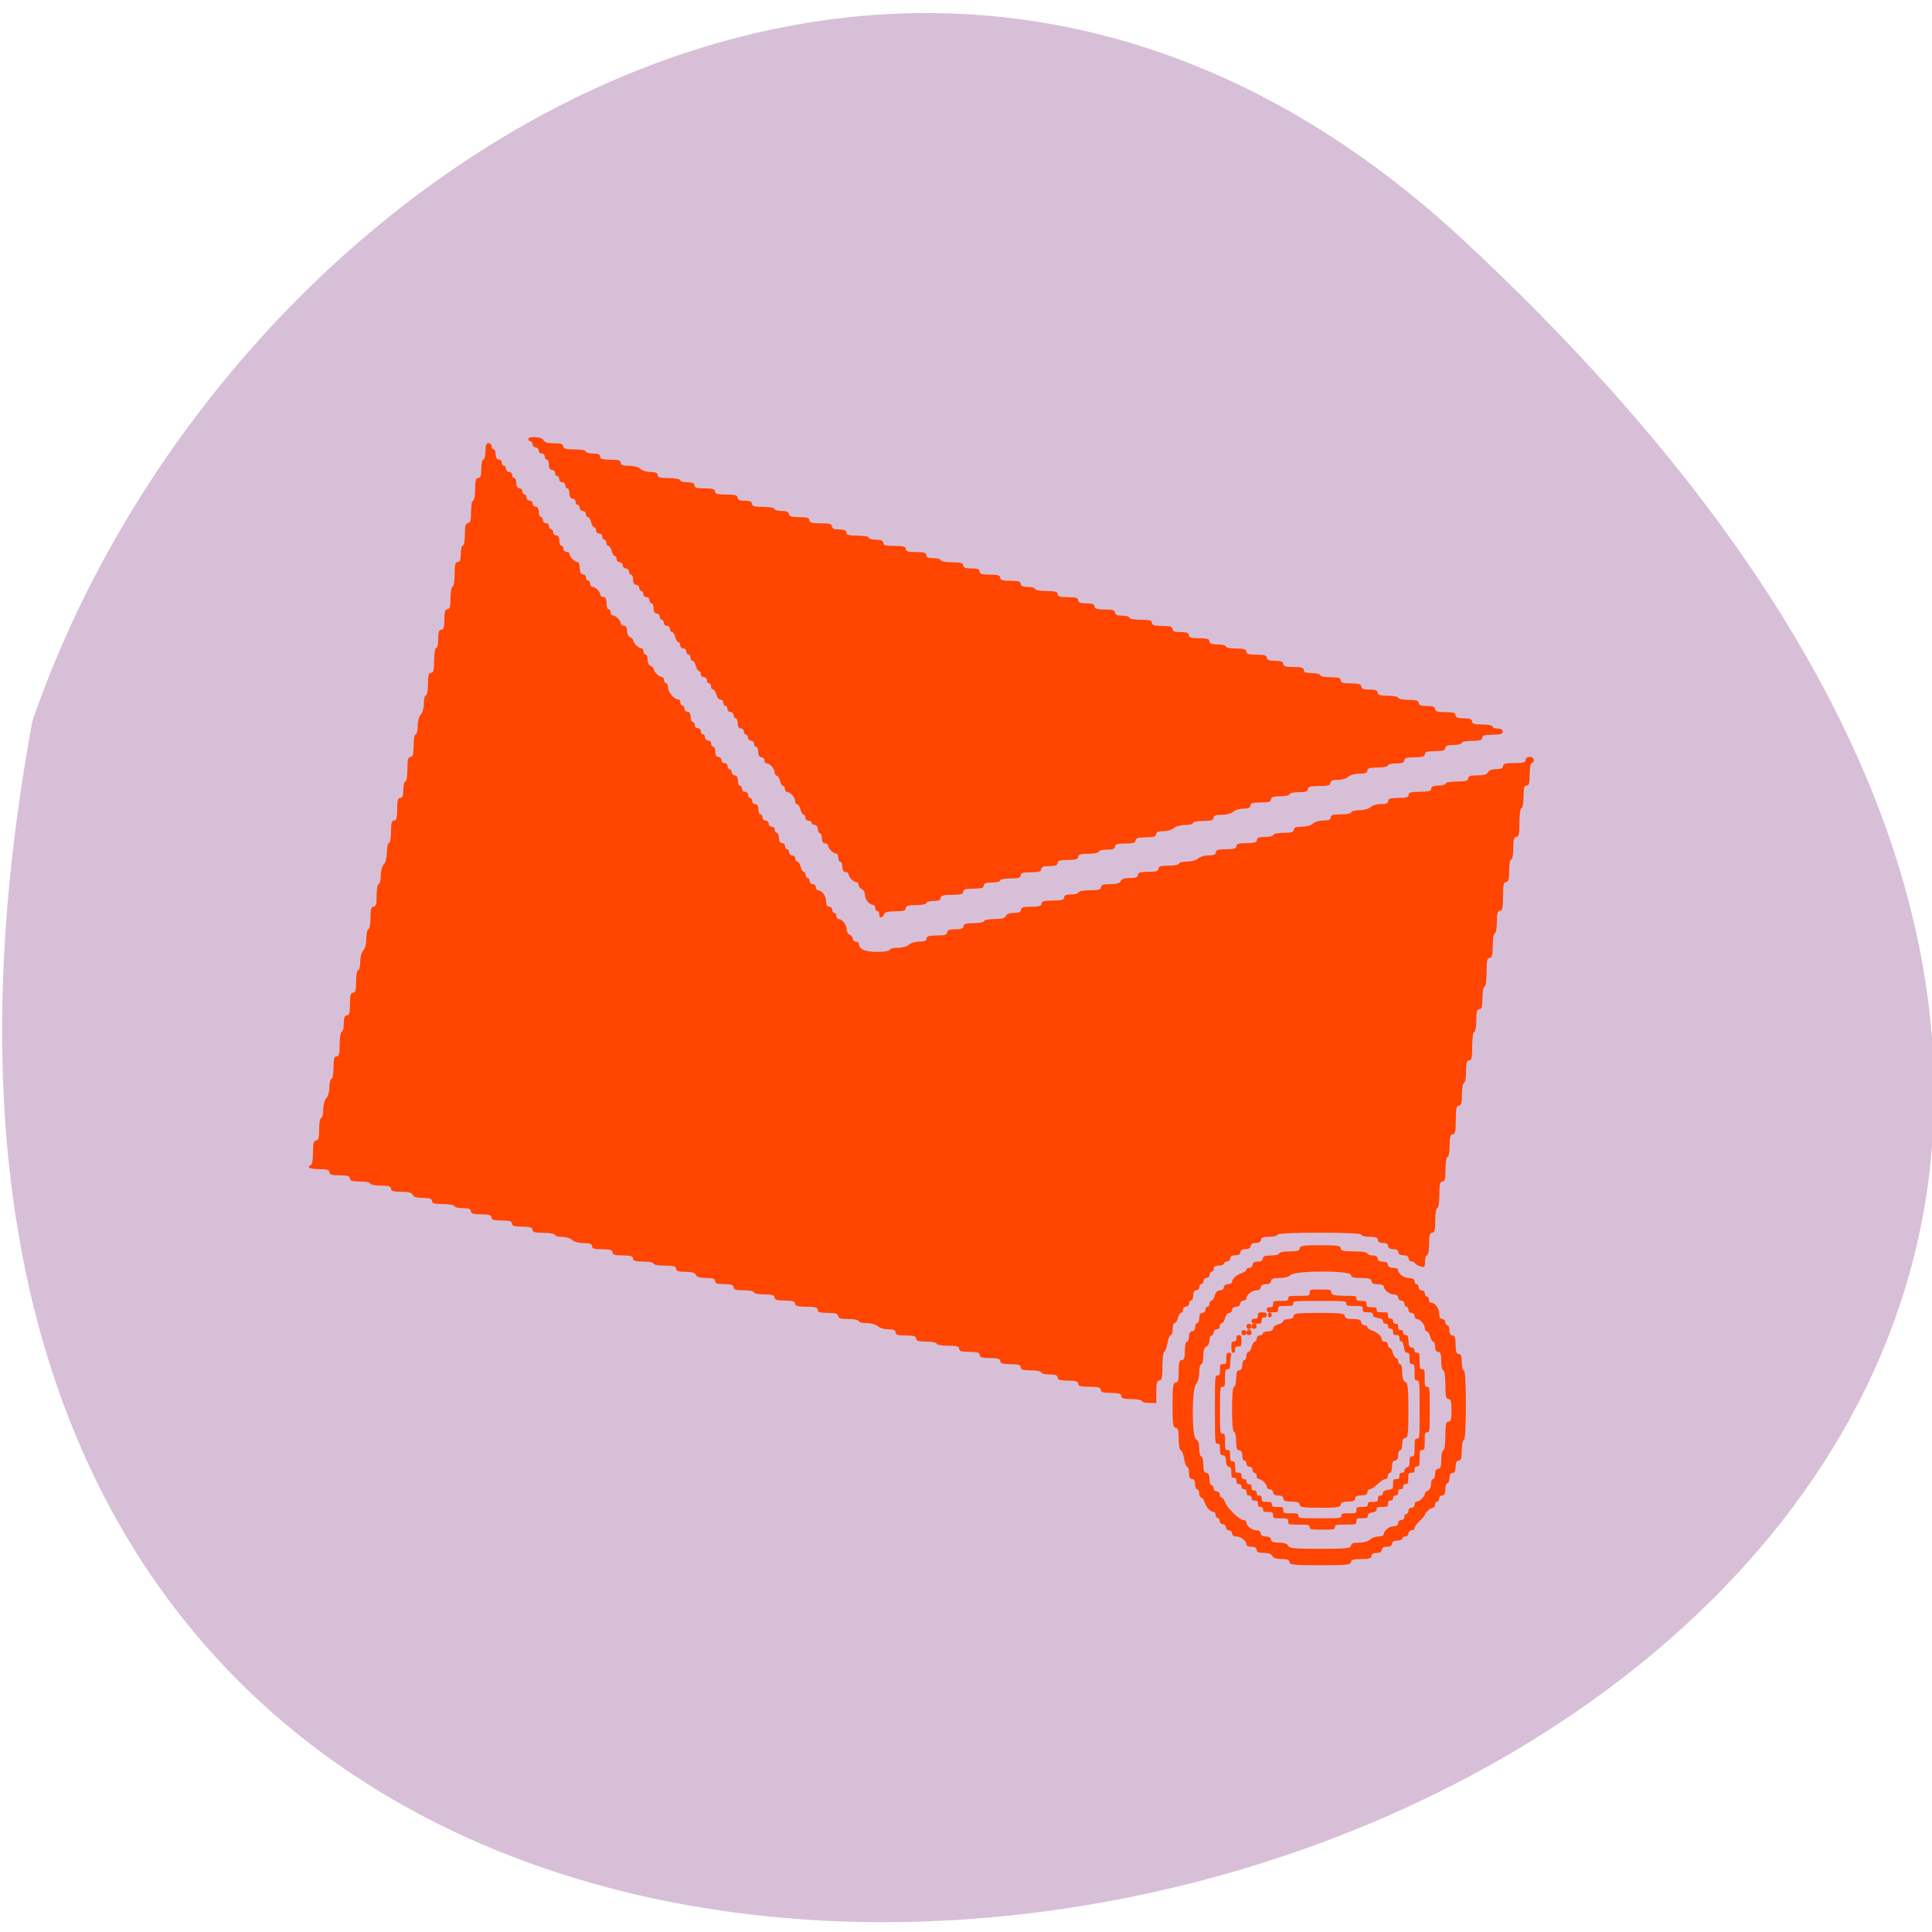 <svg xmlns="http://www.w3.org/2000/svg" viewBox="0 0 256 256"><path d="m 193.89 31.801 c 226.71 210.75 -241.2 343.53 -189.6 63.746 25.452 -73.816 116.81 -131.42 189.6 -63.746 z" fill="#d8bfd8" color="#000"/><g fill="#ff4500" fill-rule="evenodd"><path d="m 172.22 199.38 c 0 -0.294 -0.302 -0.408 -1.087 -0.408 -0.785 0 -1.087 -0.113 -1.087 -0.408 0 -0.254 -0.257 -0.408 -0.679 -0.408 -0.423 0 -0.679 -0.154 -0.679 -0.408 0 -0.224 -0.183 -0.408 -0.408 -0.408 -0.224 0 -0.408 -0.131 -0.408 -0.291 0 -0.376 -0.691 -1.068 -1.068 -1.068 -0.16 0 -0.291 -0.183 -0.291 -0.408 0 -0.224 -0.122 -0.408 -0.272 -0.408 -0.149 0 -0.272 -0.183 -0.272 -0.408 0 -0.224 -0.183 -0.408 -0.408 -0.408 -0.224 0 -0.408 -0.183 -0.408 -0.408 0 -0.224 -0.122 -0.408 -0.272 -0.408 -0.149 0 -0.272 -0.306 -0.272 -0.679 0 -0.423 -0.154 -0.679 -0.408 -0.679 -0.302 0 -0.408 -0.317 -0.408 -1.223 0 -0.673 -0.122 -1.223 -0.272 -1.223 -0.165 0 -0.272 -1.178 -0.272 -2.989 0 -1.812 0.107 -2.989 0.272 -2.989 0.149 0 0.272 -0.489 0.272 -1.087 0 -0.785 0.113 -1.087 0.408 -1.087 0.254 0 0.408 -0.257 0.408 -0.679 0 -0.374 0.122 -0.679 0.272 -0.679 0.149 0 0.272 -0.245 0.272 -0.543 0 -0.299 0.12 -0.543 0.267 -0.543 0.147 0 0.343 -0.306 0.437 -0.679 0.094 -0.374 0.28 -0.679 0.413 -0.679 0.133 0 0.242 -0.183 0.242 -0.408 0 -0.224 0.183 -0.408 0.408 -0.408 0.224 0 0.408 -0.122 0.408 -0.272 0 -0.149 0.306 -0.272 0.679 -0.272 0.399 0 0.679 -0.156 0.679 -0.378 0 -0.208 0.306 -0.455 0.679 -0.549 0.374 -0.094 0.679 -0.29 0.679 -0.437 0 -0.147 0.306 -0.267 0.679 -0.267 0.423 0 0.679 -0.154 0.679 -0.408 0 -0.341 0.559 -0.408 3.397 -0.408 2.838 0 3.397 0.067 3.397 0.408 0 0.294 0.302 0.408 1.087 0.408 0.785 0 1.087 0.113 1.087 0.408 0 0.224 0.183 0.408 0.408 0.408 0.224 0 0.408 0.114 0.408 0.253 0 0.139 0.269 0.339 0.599 0.443 0.7 0.222 1.303 0.771 1.303 1.186 0 0.16 0.183 0.291 0.408 0.291 0.224 0 0.408 0.183 0.408 0.408 0 0.224 0.109 0.408 0.242 0.408 0.133 0 0.319 0.306 0.413 0.679 0.094 0.374 0.29 0.679 0.437 0.679 0.147 0 0.267 0.183 0.267 0.408 0 0.224 0.122 0.408 0.272 0.408 0.149 0 0.272 0.493 0.272 1.095 0 0.723 0.139 1.149 0.408 1.252 0.334 0.128 0.408 0.811 0.408 3.796 0 3.054 -0.066 3.639 -0.408 3.639 -0.272 0 -0.408 0.272 -0.408 0.815 0 0.448 -0.122 0.815 -0.272 0.815 -0.149 0 -0.272 0.306 -0.272 0.679 0 0.423 -0.154 0.679 -0.408 0.679 -0.272 0 -0.408 0.272 -0.408 0.815 0 0.448 -0.122 0.815 -0.272 0.815 -0.149 0 -0.272 0.183 -0.272 0.408 0 0.224 -0.127 0.408 -0.283 0.408 -0.267 0 -0.574 0.213 -1.473 1.019 -0.208 0.187 -0.51 0.34 -0.67 0.34 -0.16 0 -0.291 0.183 -0.291 0.408 0 0.272 -0.272 0.408 -0.815 0.408 -0.543 0 -0.815 0.136 -0.815 0.408 0 0.285 -0.287 0.408 -0.951 0.408 -0.664 0 -0.951 0.123 -0.951 0.408 0 0.335 -0.483 0.408 -2.717 0.408 -2.234 0 -2.717 -0.072 -2.717 -0.408 z"/><path d="m 116.51 121.12 c 0 -0.224 -0.122 -0.408 -0.272 -0.408 -0.149 0 -0.272 -0.183 -0.272 -0.408 0 -0.224 -0.131 -0.408 -0.291 -0.408 -0.482 0 -1.068 -0.739 -1.068 -1.348 0 -0.314 -0.183 -0.642 -0.408 -0.728 -0.224 -0.086 -0.408 -0.327 -0.408 -0.535 0 -0.208 -0.131 -0.379 -0.291 -0.379 -0.16 0 -0.466 -0.175 -0.679 -0.388 -0.214 -0.214 -0.388 -0.519 -0.388 -0.679 0 -0.16 -0.183 -0.291 -0.408 -0.291 -0.254 0 -0.408 -0.257 -0.408 -0.679 0 -0.374 -0.122 -0.679 -0.272 -0.679 -0.149 0 -0.272 -0.245 -0.272 -0.543 0 -0.299 -0.131 -0.543 -0.291 -0.543 -0.376 0 -1.068 -0.691 -1.068 -1.068 0 -0.16 -0.183 -0.291 -0.408 -0.291 -0.254 0 -0.408 -0.257 -0.408 -0.679 0 -0.374 -0.122 -0.679 -0.272 -0.679 -0.149 0 -0.272 -0.245 -0.272 -0.543 0 -0.302 -0.181 -0.543 -0.408 -0.543 -0.224 0 -0.408 -0.122 -0.408 -0.272 0 -0.149 -0.183 -0.272 -0.408 -0.272 -0.224 0 -0.408 -0.183 -0.408 -0.408 0 -0.224 -0.109 -0.408 -0.242 -0.408 -0.133 0 -0.319 -0.306 -0.413 -0.679 -0.094 -0.374 -0.29 -0.679 -0.437 -0.679 -0.147 0 -0.267 -0.192 -0.267 -0.427 0 -0.488 -0.635 -1.203 -1.068 -1.203 -0.16 0 -0.291 -0.183 -0.291 -0.408 0 -0.224 -0.109 -0.408 -0.242 -0.408 -0.133 0 -0.319 -0.306 -0.413 -0.679 -0.094 -0.374 -0.29 -0.679 -0.437 -0.679 -0.147 0 -0.267 -0.192 -0.267 -0.427 0 -0.488 -0.635 -1.203 -1.068 -1.203 -0.16 0 -0.291 -0.183 -0.291 -0.408 0 -0.224 -0.183 -0.408 -0.408 -0.408 -0.254 0 -0.408 -0.257 -0.408 -0.679 0 -0.374 -0.122 -0.679 -0.272 -0.679 -0.149 0 -0.272 -0.183 -0.272 -0.408 0 -0.224 -0.183 -0.408 -0.408 -0.408 -0.224 0 -0.408 -0.183 -0.408 -0.408 0 -0.224 -0.122 -0.408 -0.272 -0.408 -0.149 0 -0.272 -0.183 -0.272 -0.408 0 -0.224 -0.183 -0.408 -0.408 -0.408 -0.254 0 -0.408 -0.257 -0.408 -0.679 0 -0.374 -0.122 -0.679 -0.272 -0.679 -0.149 0 -0.272 -0.183 -0.272 -0.408 0 -0.224 -0.183 -0.408 -0.408 -0.408 -0.224 0 -0.408 -0.183 -0.408 -0.408 0 -0.224 -0.122 -0.408 -0.272 -0.408 -0.149 0 -0.272 -0.183 -0.272 -0.408 0 -0.224 -0.17 -0.408 -0.378 -0.408 -0.208 0 -0.455 -0.306 -0.549 -0.679 -0.094 -0.374 -0.29 -0.679 -0.437 -0.679 -0.147 0 -0.267 -0.183 -0.267 -0.408 0 -0.224 -0.122 -0.408 -0.272 -0.408 -0.149 0 -0.272 -0.183 -0.272 -0.408 0 -0.224 -0.183 -0.408 -0.408 -0.408 -0.224 0 -0.408 -0.183 -0.408 -0.408 0 -0.224 -0.109 -0.408 -0.242 -0.408 -0.133 0 -0.319 -0.306 -0.413 -0.679 -0.094 -0.374 -0.29 -0.679 -0.437 -0.679 -0.147 0 -0.267 -0.183 -0.267 -0.408 0 -0.224 -0.122 -0.408 -0.272 -0.408 -0.149 0 -0.272 -0.183 -0.272 -0.408 0 -0.224 -0.183 -0.408 -0.408 -0.408 -0.224 0 -0.408 -0.183 -0.408 -0.408 0 -0.224 -0.109 -0.408 -0.242 -0.408 -0.133 0 -0.319 -0.306 -0.413 -0.679 -0.094 -0.374 -0.29 -0.679 -0.437 -0.679 -0.147 0 -0.267 -0.183 -0.267 -0.408 0 -0.224 -0.183 -0.408 -0.408 -0.408 -0.224 0 -0.408 -0.183 -0.408 -0.408 0 -0.224 -0.122 -0.408 -0.272 -0.408 -0.149 0 -0.272 -0.183 -0.272 -0.408 0 -0.224 -0.183 -0.408 -0.408 -0.408 -0.254 0 -0.408 -0.257 -0.408 -0.679 0 -0.374 -0.122 -0.679 -0.272 -0.679 -0.149 0 -0.272 -0.183 -0.272 -0.408 0 -0.224 -0.183 -0.408 -0.408 -0.408 -0.224 0 -0.408 -0.183 -0.408 -0.408 0 -0.224 -0.122 -0.408 -0.272 -0.408 -0.149 0 -0.272 -0.183 -0.272 -0.408 0 -0.224 -0.183 -0.408 -0.408 -0.408 -0.254 0 -0.408 -0.257 -0.408 -0.679 0 -0.374 -0.122 -0.679 -0.272 -0.679 -0.149 0 -0.272 -0.183 -0.272 -0.408 0 -0.224 -0.183 -0.408 -0.408 -0.408 -0.224 0 -0.408 -0.183 -0.408 -0.408 0 -0.224 -0.183 -0.408 -0.408 -0.408 -0.224 0 -0.408 -0.183 -0.408 -0.408 0 -0.224 -0.109 -0.408 -0.242 -0.408 -0.133 0 -0.319 -0.306 -0.413 -0.679 -0.094 -0.374 -0.29 -0.679 -0.437 -0.679 -0.147 0 -0.267 -0.183 -0.267 -0.408 0 -0.224 -0.122 -0.408 -0.272 -0.408 -0.149 0 -0.272 -0.183 -0.272 -0.408 0 -0.224 -0.183 -0.408 -0.408 -0.408 -0.224 0 -0.408 -0.183 -0.408 -0.408 0 -0.224 -0.109 -0.408 -0.242 -0.408 -0.133 0 -0.319 -0.306 -0.413 -0.679 -0.094 -0.374 -0.29 -0.679 -0.437 -0.679 -0.147 0 -0.267 -0.183 -0.267 -0.408 0 -0.224 -0.183 -0.408 -0.408 -0.408 -0.224 0 -0.408 -0.183 -0.408 -0.408 0 -0.224 -0.122 -0.408 -0.272 -0.408 -0.149 0 -0.272 -0.183 -0.272 -0.408 0 -0.224 -0.183 -0.408 -0.408 -0.408 -0.254 0 -0.408 -0.257 -0.408 -0.679 0 -0.374 -0.122 -0.679 -0.272 -0.679 -0.149 0 -0.272 -0.183 -0.272 -0.408 0 -0.224 -0.183 -0.408 -0.408 -0.408 -0.224 0 -0.408 -0.183 -0.408 -0.408 0 -0.224 -0.122 -0.408 -0.272 -0.408 -0.149 0 -0.272 -0.183 -0.272 -0.408 0 -0.224 -0.183 -0.408 -0.408 -0.408 -0.254 0 -0.408 -0.257 -0.408 -0.679 0 -0.374 -0.122 -0.679 -0.272 -0.679 -0.149 0 -0.272 -0.183 -0.272 -0.408 0 -0.224 -0.183 -0.408 -0.408 -0.408 -0.224 0 -0.408 -0.183 -0.408 -0.408 0 -0.224 -0.183 -0.408 -0.408 -0.408 -0.224 0 -0.408 -0.183 -0.408 -0.408 0 -0.224 -0.122 -0.408 -0.272 -0.408 -0.149 0 -0.272 -0.122 -0.272 -0.272 0 -0.446 1.825 -0.322 2 0.136 0.107 0.279 0.544 0.408 1.388 0.408 0.913 0 1.231 0.105 1.231 0.408 0 0.313 0.347 0.408 1.495 0.408 0.822 0 1.495 0.122 1.495 0.272 0 0.149 0.428 0.272 0.951 0.272 0.664 0 0.951 0.123 0.951 0.408 0 0.308 0.332 0.408 1.359 0.408 1.027 0 1.359 0.1 1.359 0.408 0 0.296 0.304 0.408 1.106 0.408 0.621 0 1.285 0.179 1.514 0.408 0.224 0.224 0.827 0.408 1.339 0.408 0.647 0 0.932 0.125 0.932 0.408 0 0.313 0.347 0.408 1.495 0.408 0.822 0 1.495 0.122 1.495 0.272 0 0.149 0.428 0.272 0.951 0.272 0.664 0 0.951 0.123 0.951 0.408 0 0.308 0.332 0.408 1.359 0.408 1.027 0 1.359 0.1 1.359 0.408 0 0.313 0.347 0.408 1.495 0.408 1.147 0 1.495 0.095 1.495 0.408 0 0.285 0.287 0.408 0.951 0.408 0.664 0 0.951 0.123 0.951 0.408 0 0.313 0.347 0.408 1.495 0.408 0.822 0 1.495 0.122 1.495 0.272 0 0.149 0.428 0.272 0.951 0.272 0.664 0 0.951 0.123 0.951 0.408 0 0.308 0.332 0.408 1.359 0.408 1.027 0 1.359 0.1 1.359 0.408 0 0.313 0.347 0.408 1.495 0.408 1.147 0 1.495 0.095 1.495 0.408 0 0.285 0.287 0.408 0.951 0.408 0.664 0 0.951 0.123 0.951 0.408 0 0.313 0.347 0.408 1.495 0.408 0.822 0 1.495 0.122 1.495 0.272 0 0.149 0.428 0.272 0.951 0.272 0.664 0 0.951 0.123 0.951 0.408 0 0.313 0.347 0.408 1.495 0.408 1.147 0 1.495 0.095 1.495 0.408 0 0.308 0.332 0.408 1.359 0.408 1.027 0 1.359 0.1 1.359 0.408 0 0.285 0.287 0.408 0.951 0.408 0.523 0 0.951 0.122 0.951 0.272 0 0.149 0.673 0.272 1.495 0.272 1.147 0 1.495 0.095 1.495 0.408 0 0.294 0.302 0.408 1.087 0.408 0.785 0 1.087 0.113 1.087 0.408 0 0.308 0.332 0.408 1.359 0.408 1.027 0 1.359 0.1 1.359 0.408 0 0.308 0.332 0.408 1.359 0.408 1.027 0 1.359 0.1 1.359 0.408 0 0.285 0.287 0.408 0.951 0.408 0.523 0 0.951 0.122 0.951 0.272 0 0.149 0.673 0.272 1.495 0.272 1.147 0 1.495 0.095 1.495 0.408 0 0.308 0.332 0.408 1.359 0.408 1.027 0 1.359 0.1 1.359 0.408 0 0.294 0.302 0.408 1.087 0.408 0.785 0 1.087 0.113 1.087 0.408 0 0.308 0.332 0.408 1.359 0.408 1.027 0 1.359 0.1 1.359 0.408 0 0.285 0.287 0.408 0.951 0.408 0.523 0 0.951 0.122 0.951 0.272 0 0.149 0.673 0.272 1.495 0.272 1.147 0 1.495 0.095 1.495 0.408 0 0.308 0.332 0.408 1.359 0.408 1.027 0 1.359 0.1 1.359 0.408 0 0.294 0.302 0.408 1.087 0.408 0.785 0 1.087 0.113 1.087 0.408 0 0.308 0.332 0.408 1.359 0.408 1.027 0 1.359 0.1 1.359 0.408 0 0.294 0.302 0.408 1.087 0.408 0.598 0 1.087 0.122 1.087 0.272 0 0.149 0.611 0.272 1.359 0.272 1.027 0 1.359 0.1 1.359 0.408 0 0.308 0.332 0.408 1.359 0.408 1.027 0 1.359 0.1 1.359 0.408 0 0.294 0.302 0.408 1.087 0.408 0.785 0 1.087 0.113 1.087 0.408 0 0.308 0.332 0.408 1.359 0.408 1.027 0 1.359 0.1 1.359 0.408 0 0.294 0.302 0.408 1.087 0.408 0.598 0 1.087 0.122 1.087 0.272 0 0.149 0.611 0.272 1.359 0.272 1.027 0 1.359 0.1 1.359 0.408 0 0.308 0.332 0.408 1.359 0.408 1.027 0 1.359 0.1 1.359 0.408 0 0.294 0.302 0.408 1.087 0.408 0.785 0 1.087 0.113 1.087 0.408 0 0.308 0.332 0.408 1.359 0.408 0.747 0 1.359 0.122 1.359 0.272 0 0.149 0.611 0.272 1.359 0.272 1.027 0 1.359 0.1 1.359 0.408 0 0.294 0.302 0.408 1.087 0.408 0.785 0 1.087 0.113 1.087 0.408 0 0.308 0.332 0.408 1.359 0.408 1.027 0 1.359 0.1 1.359 0.408 0 0.294 0.302 0.408 1.087 0.408 0.785 0 1.087 0.113 1.087 0.408 0 0.308 0.332 0.408 1.359 0.408 0.747 0 1.359 0.122 1.359 0.272 0 0.149 0.306 0.272 0.679 0.272 0.423 0 0.679 0.154 0.679 0.408 0 0.308 -0.332 0.408 -1.359 0.408 -1.027 0 -1.359 0.1 -1.359 0.408 0 0.308 -0.332 0.408 -1.359 0.408 -0.747 0 -1.359 0.122 -1.359 0.272 0 0.149 -0.489 0.272 -1.087 0.272 -0.785 0 -1.087 0.113 -1.087 0.408 0 0.308 -0.332 0.408 -1.359 0.408 -1.027 0 -1.359 0.1 -1.359 0.408 0 0.308 -0.332 0.408 -1.359 0.408 -1.027 0 -1.359 0.1 -1.359 0.408 0 0.294 -0.302 0.408 -1.087 0.408 -0.598 0 -1.087 0.122 -1.087 0.272 0 0.149 -0.611 0.272 -1.359 0.272 -1.027 0 -1.359 0.1 -1.359 0.408 0 0.293 -0.3 0.408 -1.068 0.408 -0.587 0 -1.251 0.183 -1.475 0.408 -0.224 0.224 -0.844 0.408 -1.378 0.408 -0.681 0 -0.97 0.121 -0.97 0.408 0 0.313 -0.347 0.408 -1.495 0.408 -1.147 0 -1.495 0.095 -1.495 0.408 0 0.302 -0.317 0.408 -1.223 0.408 -0.673 0 -1.223 0.122 -1.223 0.272 0 0.149 -0.55 0.272 -1.223 0.272 -0.906 0 -1.223 0.106 -1.223 0.408 0 0.308 -0.332 0.408 -1.359 0.408 -1.027 0 -1.359 0.1 -1.359 0.408 0 0.283 -0.285 0.408 -0.932 0.408 -0.512 0 -1.115 0.183 -1.339 0.408 -0.229 0.229 -0.893 0.408 -1.514 0.408 -0.802 0 -1.106 0.112 -1.106 0.408 0 0.308 -0.332 0.408 -1.359 0.408 -0.747 0 -1.359 0.122 -1.359 0.272 0 0.149 -0.48 0.272 -1.068 0.272 -0.587 0 -1.251 0.183 -1.475 0.408 -0.224 0.224 -0.844 0.408 -1.378 0.408 -0.682 0 -0.97 0.121 -0.97 0.408 0 0.308 -0.332 0.408 -1.359 0.408 -1.027 0 -1.359 0.1 -1.359 0.408 0 0.308 -0.332 0.408 -1.359 0.408 -1.027 0 -1.359 0.1 -1.359 0.408 0 0.294 -0.302 0.408 -1.087 0.408 -0.598 0 -1.087 0.122 -1.087 0.272 0 0.149 -0.611 0.272 -1.359 0.272 -1.027 0 -1.359 0.1 -1.359 0.408 0 0.308 -0.332 0.408 -1.359 0.408 -1.027 0 -1.359 0.1 -1.359 0.408 0 0.294 -0.302 0.408 -1.087 0.408 -0.785 0 -1.087 0.113 -1.087 0.408 0 0.308 -0.332 0.408 -1.359 0.408 -1.027 0 -1.359 0.1 -1.359 0.408 0 0.308 -0.332 0.408 -1.359 0.408 -0.747 0 -1.359 0.122 -1.359 0.272 0 0.149 -0.489 0.272 -1.087 0.272 -0.785 0 -1.087 0.113 -1.087 0.408 0 0.308 -0.332 0.408 -1.359 0.408 -1.027 0 -1.359 0.1 -1.359 0.408 0 0.313 -0.347 0.408 -1.495 0.408 -1.147 0 -1.495 0.095 -1.495 0.408 0 0.285 -0.287 0.408 -0.951 0.408 -0.523 0 -0.951 0.122 -0.951 0.272 0 0.149 -0.611 0.272 -1.359 0.272 -1.027 0 -1.359 0.1 -1.359 0.408 0 0.308 -0.333 0.408 -1.367 0.408 -0.965 0 -1.413 0.12 -1.524 0.408 -0.086 0.224 -0.266 0.408 -0.399 0.408 -0.133 0 -0.243 -0.183 -0.243 -0.408 z"/><path d="m 151.29 185.66 c 0 -0.149 -0.611 -0.272 -1.359 -0.272 -1.027 0 -1.359 -0.1 -1.359 -0.408 0 -0.308 -0.332 -0.408 -1.359 -0.408 -1.027 0 -1.359 -0.1 -1.359 -0.408 0 -0.313 -0.347 -0.408 -1.495 -0.408 -1.147 0 -1.495 -0.095 -1.495 -0.408 0 -0.308 -0.332 -0.408 -1.359 -0.408 -1.027 0 -1.359 -0.1 -1.359 -0.408 0 -0.294 -0.302 -0.408 -1.087 -0.408 -0.598 0 -1.087 -0.122 -1.087 -0.272 0 -0.149 -0.611 -0.272 -1.359 -0.272 -1.027 0 -1.359 -0.1 -1.359 -0.408 0 -0.308 -0.332 -0.408 -1.359 -0.408 -1.027 0 -1.359 -0.1 -1.359 -0.408 0 -0.308 -0.332 -0.408 -1.359 -0.408 -1.027 0 -1.359 -0.1 -1.359 -0.408 0 -0.308 -0.332 -0.408 -1.359 -0.408 -1.027 0 -1.359 -0.1 -1.359 -0.408 0 -0.313 -0.347 -0.408 -1.495 -0.408 -0.822 0 -1.495 -0.122 -1.495 -0.272 0 -0.149 -0.611 -0.272 -1.359 -0.272 -1.027 0 -1.359 -0.1 -1.359 -0.408 0 -0.308 -0.332 -0.408 -1.359 -0.408 -1.027 0 -1.359 -0.1 -1.359 -0.408 0 -0.286 -0.289 -0.408 -0.971 -0.408 -0.534 0 -1.154 -0.183 -1.378 -0.408 -0.224 -0.224 -0.888 -0.408 -1.475 -0.408 -0.587 0 -1.068 -0.122 -1.068 -0.272 0 -0.149 -0.611 -0.272 -1.359 -0.272 -1.027 0 -1.359 -0.1 -1.359 -0.408 0 -0.308 -0.332 -0.408 -1.359 -0.408 -1.027 0 -1.359 -0.1 -1.359 -0.408 0 -0.313 -0.347 -0.408 -1.495 -0.408 -1.147 0 -1.495 -0.095 -1.495 -0.408 0 -0.308 -0.332 -0.408 -1.359 -0.408 -1.027 0 -1.359 -0.1 -1.359 -0.408 0 -0.308 -0.332 -0.408 -1.359 -0.408 -0.747 0 -1.359 -0.122 -1.359 -0.272 0 -0.149 -0.611 -0.272 -1.359 -0.272 -1.027 0 -1.359 -0.1 -1.359 -0.408 0 -0.302 -0.317 -0.408 -1.223 -0.408 -0.906 0 -1.223 -0.106 -1.223 -0.408 0 -0.3 -0.314 -0.408 -1.194 -0.408 -0.81 0 -1.244 -0.131 -1.35 -0.408 -0.107 -0.279 -0.544 -0.408 -1.388 -0.408 -0.913 0 -1.231 -0.105 -1.231 -0.408 0 -0.313 -0.347 -0.408 -1.495 -0.408 -0.822 0 -1.495 -0.122 -1.495 -0.272 0 -0.149 -0.611 -0.272 -1.359 -0.272 -1.027 0 -1.359 -0.1 -1.359 -0.408 0 -0.308 -0.332 -0.408 -1.359 -0.408 -1.027 0 -1.359 -0.1 -1.359 -0.408 0 -0.308 -0.332 -0.408 -1.359 -0.408 -1.027 0 -1.359 -0.1 -1.359 -0.408 0 -0.296 -0.304 -0.408 -1.106 -0.408 -0.621 0 -1.285 -0.179 -1.514 -0.408 -0.224 -0.224 -0.827 -0.408 -1.339 -0.408 -0.512 0 -0.932 -0.122 -0.932 -0.272 0 -0.149 -0.673 -0.272 -1.495 -0.272 -1.147 0 -1.495 -0.095 -1.495 -0.408 0 -0.308 -0.332 -0.408 -1.359 -0.408 -1.027 0 -1.359 -0.1 -1.359 -0.408 0 -0.308 -0.332 -0.408 -1.359 -0.408 -1.027 0 -1.359 -0.1 -1.359 -0.408 0 -0.308 -0.332 -0.408 -1.359 -0.408 -1.027 0 -1.359 -0.1 -1.359 -0.408 0 -0.294 -0.302 -0.408 -1.087 -0.408 -0.598 0 -1.087 -0.122 -1.087 -0.272 0 -0.149 -0.673 -0.272 -1.495 -0.272 -1.147 0 -1.495 -0.095 -1.495 -0.408 0 -0.3 -0.314 -0.408 -1.194 -0.408 -0.81 0 -1.244 -0.131 -1.35 -0.408 -0.11 -0.288 -0.559 -0.408 -1.524 -0.408 -1.034 0 -1.367 -0.099 -1.367 -0.408 0 -0.308 -0.332 -0.408 -1.359 -0.408 -0.747 0 -1.359 -0.122 -1.359 -0.272 0 -0.149 -0.611 -0.272 -1.359 -0.272 -1.027 0 -1.359 -0.1 -1.359 -0.408 0 -0.308 -0.332 -0.408 -1.359 -0.408 -1.027 0 -1.359 -0.1 -1.359 -0.408 0 -0.308 -0.332 -0.408 -1.359 -0.408 -0.747 0 -1.359 -0.122 -1.359 -0.272 0 -0.149 0.122 -0.272 0.272 -0.272 0.151 0 0.272 -0.725 0.272 -1.63 0 -1.268 0.091 -1.63 0.408 -1.63 0.313 0 0.408 -0.347 0.408 -1.495 0 -0.822 0.122 -1.495 0.272 -1.495 0.149 0 0.272 -0.498 0.272 -1.106 0 -0.621 0.179 -1.285 0.408 -1.514 0.224 -0.224 0.408 -0.888 0.408 -1.475 0 -0.587 0.122 -1.068 0.272 -1.068 0.149 0 0.272 -0.673 0.272 -1.495 0 -1.147 0.095 -1.495 0.408 -1.495 0.317 0 0.408 -0.362 0.408 -1.63 0 -0.906 0.121 -1.63 0.272 -1.63 0.149 0 0.272 -0.489 0.272 -1.087 0 -0.785 0.113 -1.087 0.408 -1.087 0.313 0 0.408 -0.347 0.408 -1.495 0 -1.147 0.095 -1.495 0.408 -1.495 0.313 0 0.408 -0.347 0.408 -1.495 0 -0.822 0.122 -1.495 0.272 -1.495 0.149 0 0.272 -0.498 0.272 -1.106 0 -0.621 0.179 -1.285 0.408 -1.514 0.24 -0.24 0.408 -0.904 0.408 -1.611 0 -0.662 0.122 -1.203 0.272 -1.203 0.149 0 0.272 -0.673 0.272 -1.495 0 -1.147 0.095 -1.495 0.408 -1.495 0.313 0 0.408 -0.347 0.408 -1.495 0 -0.822 0.122 -1.495 0.272 -1.495 0.149 0 0.272 -0.498 0.272 -1.106 0 -0.621 0.179 -1.285 0.408 -1.514 0.24 -0.24 0.408 -0.904 0.408 -1.611 0 -0.662 0.122 -1.203 0.272 -1.203 0.149 0 0.272 -0.673 0.272 -1.495 0 -1.147 0.095 -1.495 0.408 -1.495 0.313 0 0.408 -0.347 0.408 -1.495 0 -1.147 0.095 -1.495 0.408 -1.495 0.294 0 0.408 -0.302 0.408 -1.087 0 -0.598 0.122 -1.087 0.272 -1.087 0.151 0 0.272 -0.725 0.272 -1.63 0 -1.268 0.091 -1.63 0.408 -1.63 0.313 0 0.408 -0.347 0.408 -1.495 0 -0.822 0.122 -1.495 0.272 -1.495 0.149 0 0.272 -0.498 0.272 -1.106 0 -0.621 0.179 -1.285 0.408 -1.514 0.224 -0.224 0.408 -0.888 0.408 -1.475 0 -0.587 0.122 -1.068 0.272 -1.068 0.149 0 0.272 -0.673 0.272 -1.495 0 -1.147 0.095 -1.495 0.408 -1.495 0.317 0 0.408 -0.362 0.408 -1.63 0 -0.906 0.121 -1.63 0.272 -1.63 0.149 0 0.272 -0.55 0.272 -1.223 0 -0.906 0.106 -1.223 0.408 -1.223 0.308 0 0.408 -0.332 0.408 -1.359 0 -1.027 0.1 -1.359 0.408 -1.359 0.313 0 0.408 -0.347 0.408 -1.495 0 -0.822 0.122 -1.495 0.272 -1.495 0.151 0 0.272 -0.725 0.272 -1.63 0 -1.268 0.091 -1.63 0.408 -1.63 0.294 0 0.408 -0.302 0.408 -1.087 0 -0.598 0.122 -1.087 0.272 -1.087 0.149 0 0.272 -0.673 0.272 -1.495 0 -1.147 0.095 -1.495 0.408 -1.495 0.313 0 0.408 -0.347 0.408 -1.495 0 -0.822 0.122 -1.495 0.272 -1.495 0.149 0 0.272 -0.673 0.272 -1.495 0 -1.147 0.095 -1.495 0.408 -1.495 0.302 0 0.408 -0.317 0.408 -1.223 0 -0.673 0.122 -1.223 0.272 -1.223 0.149 0 0.272 -0.489 0.272 -1.087 0 -0.785 0.113 -1.087 0.408 -1.087 0.224 0 0.408 0.183 0.408 0.408 0 0.224 0.122 0.408 0.272 0.408 0.149 0 0.272 0.306 0.272 0.679 0 0.423 0.154 0.679 0.408 0.679 0.224 0 0.408 0.183 0.408 0.408 0 0.224 0.122 0.408 0.272 0.408 0.149 0 0.272 0.183 0.272 0.408 0 0.224 0.183 0.408 0.408 0.408 0.224 0 0.408 0.183 0.408 0.408 0 0.224 0.122 0.408 0.272 0.408 0.149 0 0.272 0.306 0.272 0.679 0 0.423 0.154 0.679 0.408 0.679 0.224 0 0.408 0.183 0.408 0.408 0 0.224 0.122 0.408 0.272 0.408 0.149 0 0.272 0.183 0.272 0.408 0 0.224 0.183 0.408 0.408 0.408 0.224 0 0.408 0.183 0.408 0.408 0 0.224 0.183 0.408 0.408 0.408 0.254 0 0.408 0.257 0.408 0.679 0 0.374 0.122 0.679 0.272 0.679 0.149 0 0.272 0.183 0.272 0.408 0 0.224 0.183 0.408 0.408 0.408 0.224 0 0.408 0.183 0.408 0.408 0 0.224 0.122 0.408 0.272 0.408 0.149 0 0.272 0.183 0.272 0.408 0 0.224 0.183 0.408 0.408 0.408 0.254 0 0.408 0.257 0.408 0.679 0 0.374 0.122 0.679 0.272 0.679 0.149 0 0.272 0.183 0.272 0.408 0 0.224 0.183 0.408 0.408 0.408 0.224 0 0.408 0.131 0.408 0.291 0 0.376 0.691 1.068 1.068 1.068 0.16 0 0.291 0.367 0.291 0.815 0 0.543 0.136 0.815 0.408 0.815 0.224 0 0.408 0.183 0.408 0.408 0 0.224 0.122 0.408 0.272 0.408 0.149 0 0.272 0.183 0.272 0.408 0 0.224 0.131 0.408 0.291 0.408 0.376 0 1.068 0.691 1.068 1.068 0 0.16 0.183 0.291 0.408 0.291 0.272 0 0.408 0.272 0.408 0.815 0 0.448 0.122 0.815 0.272 0.815 0.149 0 0.272 0.183 0.272 0.408 0 0.224 0.131 0.408 0.291 0.408 0.376 0 1.068 0.691 1.068 1.068 0 0.16 0.183 0.291 0.408 0.291 0.255 0 0.408 0.258 0.408 0.688 0 0.378 0.183 0.758 0.408 0.844 0.224 0.086 0.408 0.274 0.408 0.418 0 0.353 0.705 1.038 1.068 1.038 0.16 0 0.291 0.183 0.291 0.408 0 0.224 0.122 0.408 0.272 0.408 0.149 0 0.272 0.31 0.272 0.688 0 0.378 0.183 0.758 0.408 0.844 0.224 0.086 0.408 0.274 0.408 0.418 0 0.353 0.705 1.038 1.068 1.038 0.16 0 0.291 0.183 0.291 0.408 0 0.224 0.122 0.408 0.272 0.408 0.149 0 0.272 0.279 0.272 0.619 0 0.606 0.831 1.555 1.362 1.555 0.148 0 0.269 0.183 0.269 0.408 0 0.224 0.122 0.408 0.272 0.408 0.149 0 0.272 0.183 0.272 0.408 0 0.224 0.183 0.408 0.408 0.408 0.254 0 0.408 0.257 0.408 0.679 0 0.374 0.122 0.679 0.272 0.679 0.149 0 0.272 0.183 0.272 0.408 0 0.224 0.183 0.408 0.408 0.408 0.224 0 0.408 0.183 0.408 0.408 0 0.224 0.122 0.408 0.272 0.408 0.149 0 0.272 0.183 0.272 0.408 0 0.224 0.183 0.408 0.408 0.408 0.224 0 0.408 0.183 0.408 0.408 0 0.224 0.122 0.408 0.272 0.408 0.149 0 0.272 0.306 0.272 0.679 0 0.423 0.154 0.679 0.408 0.679 0.224 0 0.408 0.183 0.408 0.408 0 0.224 0.183 0.408 0.408 0.408 0.224 0 0.408 0.183 0.408 0.408 0 0.224 0.122 0.408 0.272 0.408 0.149 0 0.272 0.183 0.272 0.408 0 0.224 0.183 0.408 0.408 0.408 0.254 0 0.408 0.257 0.408 0.679 0 0.374 0.122 0.679 0.272 0.679 0.149 0 0.272 0.183 0.272 0.408 0 0.224 0.183 0.408 0.408 0.408 0.224 0 0.408 0.183 0.408 0.408 0 0.224 0.122 0.408 0.272 0.408 0.149 0 0.272 0.183 0.272 0.408 0 0.224 0.183 0.408 0.408 0.408 0.254 0 0.408 0.257 0.408 0.679 0 0.374 0.122 0.679 0.272 0.679 0.149 0 0.272 0.183 0.272 0.408 0 0.224 0.183 0.408 0.408 0.408 0.224 0 0.408 0.183 0.408 0.408 0 0.224 0.183 0.408 0.408 0.408 0.224 0 0.408 0.183 0.408 0.408 0 0.224 0.122 0.408 0.272 0.408 0.149 0 0.272 0.306 0.272 0.679 0 0.423 0.154 0.679 0.408 0.679 0.224 0 0.408 0.183 0.408 0.408 0 0.224 0.122 0.408 0.272 0.408 0.149 0 0.272 0.183 0.272 0.408 0 0.224 0.183 0.408 0.408 0.408 0.224 0 0.408 0.183 0.408 0.408 0 0.224 0.12 0.408 0.267 0.408 0.147 0 0.343 0.306 0.437 0.679 0.094 0.374 0.28 0.679 0.413 0.679 0.133 0 0.242 0.183 0.242 0.408 0 0.224 0.122 0.408 0.272 0.408 0.149 0 0.272 0.183 0.272 0.408 0 0.224 0.183 0.408 0.408 0.408 0.224 0 0.408 0.183 0.408 0.408 0 0.224 0.131 0.408 0.291 0.408 0.519 0 1.068 0.759 1.068 1.475 0 0.44 0.151 0.699 0.408 0.699 0.224 0 0.408 0.183 0.408 0.408 0 0.224 0.122 0.408 0.272 0.408 0.149 0 0.272 0.183 0.272 0.408 0 0.224 0.131 0.408 0.291 0.408 0.482 0 1.068 0.739 1.068 1.348 0 0.314 0.183 0.642 0.408 0.728 0.224 0.086 0.408 0.327 0.408 0.535 0 0.208 0.183 0.379 0.408 0.379 0.224 0 0.408 0.131 0.408 0.291 0 0.706 0.822 1.068 2.426 1.068 0.919 0 1.65 -0.12 1.65 -0.272 0 -0.149 0.48 -0.272 1.068 -0.272 0.587 0 1.251 -0.183 1.475 -0.408 0.224 -0.224 0.844 -0.408 1.378 -0.408 0.682 0 0.971 -0.121 0.971 -0.408 0 -0.308 0.332 -0.408 1.359 -0.408 1.027 0 1.359 -0.1 1.359 -0.408 0 -0.294 0.302 -0.408 1.087 -0.408 0.785 0 1.087 -0.113 1.087 -0.408 0 -0.308 0.332 -0.408 1.359 -0.408 0.747 0 1.359 -0.122 1.359 -0.272 0 -0.149 0.615 -0.272 1.367 -0.272 0.965 0 1.413 -0.12 1.524 -0.408 0.096 -0.251 0.51 -0.408 1.078 -0.408 0.638 0 0.922 -0.125 0.922 -0.408 0 -0.308 0.332 -0.408 1.359 -0.408 1.027 0 1.359 -0.1 1.359 -0.408 0 -0.313 0.347 -0.408 1.495 -0.408 1.147 0 1.495 -0.095 1.495 -0.408 0 -0.285 0.287 -0.408 0.951 -0.408 0.523 0 0.951 -0.122 0.951 -0.272 0 -0.149 0.673 -0.272 1.495 -0.272 1.147 0 1.495 -0.095 1.495 -0.408 0 -0.302 0.318 -0.408 1.231 -0.408 0.844 0 1.281 -0.128 1.388 -0.408 0.102 -0.266 0.525 -0.408 1.214 -0.408 0.759 0 1.058 -0.115 1.058 -0.408 0 -0.308 0.332 -0.408 1.359 -0.408 1.027 0 1.359 -0.1 1.359 -0.408 0 -0.308 0.332 -0.408 1.359 -0.408 0.747 0 1.359 -0.122 1.359 -0.272 0 -0.149 0.48 -0.272 1.068 -0.272 0.587 0 1.251 -0.183 1.475 -0.408 0.224 -0.224 0.844 -0.408 1.378 -0.408 0.681 0 0.97 -0.121 0.97 -0.408 0 -0.308 0.332 -0.408 1.359 -0.408 1.027 0 1.359 -0.1 1.359 -0.408 0 -0.308 0.332 -0.408 1.359 -0.408 1.027 0 1.359 -0.1 1.359 -0.408 0 -0.294 0.302 -0.408 1.087 -0.408 0.598 0 1.087 -0.122 1.087 -0.272 0 -0.149 0.611 -0.272 1.359 -0.272 1.027 0 1.359 -0.1 1.359 -0.408 0 -0.293 0.3 -0.408 1.068 -0.408 0.587 0 1.251 -0.183 1.475 -0.408 0.224 -0.224 0.844 -0.408 1.378 -0.408 0.681 0 0.97 -0.121 0.97 -0.408 0 -0.308 0.332 -0.408 1.359 -0.408 0.747 0 1.359 -0.122 1.359 -0.272 0 -0.149 0.48 -0.272 1.068 -0.272 0.587 0 1.251 -0.183 1.475 -0.408 0.224 -0.224 0.844 -0.408 1.378 -0.408 0.682 0 0.97 -0.121 0.97 -0.408 0 -0.308 0.332 -0.408 1.359 -0.408 1.027 0 1.359 -0.1 1.359 -0.408 0 -0.313 0.347 -0.408 1.495 -0.408 1.147 0 1.495 -0.095 1.495 -0.408 0 -0.285 0.287 -0.408 0.951 -0.408 0.523 0 0.951 -0.122 0.951 -0.272 0 -0.149 0.673 -0.272 1.495 -0.272 1.147 0 1.495 -0.095 1.495 -0.408 0 -0.302 0.318 -0.408 1.231 -0.408 0.844 0 1.281 -0.128 1.388 -0.408 0.096 -0.251 0.51 -0.408 1.078 -0.408 0.638 0 0.922 -0.125 0.922 -0.408 0 -0.313 0.347 -0.408 1.495 -0.408 1.147 0 1.495 -0.095 1.495 -0.408 0 -0.226 0.242 -0.408 0.543 -0.408 0.302 0 0.543 0.181 0.543 0.408 0 0.224 -0.122 0.408 -0.272 0.408 -0.149 0 -0.272 0.673 -0.272 1.495 0 1.147 -0.095 1.495 -0.408 1.495 -0.313 0 -0.408 0.347 -0.408 1.495 0 0.822 -0.122 1.495 -0.272 1.495 -0.155 0 -0.272 0.815 -0.272 1.902 0 1.51 -0.084 1.902 -0.408 1.902 -0.313 0 -0.408 0.347 -0.408 1.495 0 0.822 -0.122 1.495 -0.272 1.495 -0.149 0 -0.272 0.673 -0.272 1.495 0 1.147 -0.095 1.495 -0.408 1.495 -0.323 0 -0.408 0.393 -0.408 1.902 0 1.51 -0.084 1.902 -0.408 1.902 -0.313 0 -0.408 0.347 -0.408 1.495 0 0.822 -0.122 1.495 -0.272 1.495 -0.151 0 -0.272 0.725 -0.272 1.63 0 1.268 -0.091 1.63 -0.408 1.63 -0.323 0 -0.408 0.393 -0.408 1.902 0 1.087 -0.116 1.902 -0.272 1.902 -0.149 0 -0.272 0.673 -0.272 1.495 0 1.147 -0.095 1.495 -0.408 1.495 -0.313 0 -0.408 0.347 -0.408 1.495 0 0.822 -0.122 1.495 -0.272 1.495 -0.155 0 -0.272 0.815 -0.272 1.902 0 1.51 -0.084 1.902 -0.408 1.902 -0.313 0 -0.408 0.347 -0.408 1.495 0 0.822 -0.122 1.495 -0.272 1.495 -0.149 0 -0.272 0.673 -0.272 1.495 0 1.147 -0.095 1.495 -0.408 1.495 -0.323 0 -0.408 0.393 -0.408 1.902 0 1.51 -0.084 1.902 -0.408 1.902 -0.313 0 -0.408 0.347 -0.408 1.495 0 0.822 -0.122 1.495 -0.272 1.495 -0.151 0 -0.272 0.725 -0.272 1.63 0 1.268 -0.091 1.63 -0.408 1.63 -0.321 0 -0.408 0.377 -0.408 1.766 0 0.996 -0.118 1.766 -0.272 1.766 -0.151 0 -0.272 0.725 -0.272 1.63 0 1.268 -0.091 1.63 -0.408 1.63 -0.313 0 -0.408 0.347 -0.408 1.495 0 0.822 -0.122 1.495 -0.272 1.495 -0.149 0 -0.272 0.375 -0.272 0.834 0 0.74 -0.069 0.812 -0.611 0.643 -0.336 -0.105 -0.652 -0.296 -0.702 -0.426 -0.05 -0.13 -0.264 -0.236 -0.476 -0.236 -0.212 0 -0.385 -0.183 -0.385 -0.408 0 -0.254 -0.257 -0.408 -0.679 -0.408 -0.423 0 -0.679 -0.154 -0.679 -0.408 0 -0.254 -0.257 -0.408 -0.679 -0.408 -0.423 0 -0.679 -0.154 -0.679 -0.408 0 -0.254 -0.257 -0.408 -0.679 -0.408 -0.423 0 -0.679 -0.154 -0.679 -0.408 0 -0.294 -0.302 -0.408 -1.087 -0.408 -0.598 0 -1.087 -0.122 -1.087 -0.272 0 -0.172 -2.038 -0.272 -5.571 -0.272 -3.533 0 -5.571 0.099 -5.571 0.272 0 0.149 -0.489 0.272 -1.087 0.272 -0.785 0 -1.087 0.113 -1.087 0.408 0 0.254 -0.257 0.408 -0.679 0.408 -0.423 0 -0.679 0.154 -0.679 0.408 0 0.254 -0.257 0.408 -0.679 0.408 -0.423 0 -0.679 0.154 -0.679 0.408 0 0.254 -0.257 0.408 -0.679 0.408 -0.423 0 -0.679 0.154 -0.679 0.408 0 0.224 -0.183 0.408 -0.408 0.408 -0.224 0 -0.408 0.122 -0.408 0.272 0 0.149 -0.306 0.272 -0.679 0.272 -0.423 0 -0.679 0.154 -0.679 0.408 0 0.224 -0.122 0.408 -0.272 0.408 -0.149 0 -0.272 0.183 -0.272 0.408 0 0.224 -0.183 0.408 -0.408 0.408 -0.224 0 -0.408 0.183 -0.408 0.408 0 0.224 -0.122 0.408 -0.272 0.408 -0.149 0 -0.272 0.183 -0.272 0.408 0 0.224 -0.183 0.408 -0.408 0.408 -0.254 0 -0.408 0.257 -0.408 0.679 0 0.374 -0.122 0.679 -0.272 0.679 -0.149 0 -0.272 0.183 -0.272 0.408 0 0.224 -0.183 0.408 -0.408 0.408 -0.224 0 -0.408 0.183 -0.408 0.408 0 0.224 -0.109 0.408 -0.242 0.408 -0.133 0 -0.319 0.306 -0.413 0.679 -0.094 0.374 -0.29 0.679 -0.437 0.679 -0.147 0 -0.267 0.367 -0.267 0.815 0 0.448 -0.121 0.815 -0.269 0.815 -0.148 0 -0.347 0.489 -0.442 1.087 -0.096 0.598 -0.28 1.087 -0.411 1.087 -0.13 0 -0.237 0.856 -0.237 1.902 0 1.51 -0.084 1.902 -0.408 1.902 -0.313 0 -0.408 0.347 -0.408 1.495 v 1.495 h -0.951 c -0.523 0 -0.951 -0.122 -0.951 -0.272 z"/><path d="m 170.86 206.99 c 0 -0.293 -0.299 -0.408 -1.058 -0.408 -0.69 0 -1.112 -0.142 -1.214 -0.408 -0.098 -0.256 -0.514 -0.408 -1.116 -0.408 -0.672 0 -0.96 -0.122 -0.96 -0.408 0 -0.254 -0.257 -0.408 -0.679 -0.408 -0.374 0 -0.679 -0.131 -0.679 -0.291 0 -0.48 -0.738 -1.068 -1.339 -1.068 -0.319 0 -0.563 -0.176 -0.563 -0.408 0 -0.224 -0.183 -0.408 -0.408 -0.408 -0.224 0 -0.408 -0.183 -0.408 -0.408 0 -0.224 -0.183 -0.408 -0.408 -0.408 -0.224 0 -0.408 -0.183 -0.408 -0.408 0 -0.224 -0.122 -0.408 -0.272 -0.408 -0.149 0 -0.272 -0.183 -0.272 -0.408 0 -0.224 -0.131 -0.408 -0.291 -0.408 -0.414 0 -0.964 -0.604 -1.186 -1.303 -0.105 -0.329 -0.304 -0.599 -0.443 -0.599 -0.139 0 -0.253 -0.245 -0.253 -0.543 0 -0.299 -0.122 -0.543 -0.272 -0.543 -0.149 0 -0.272 -0.306 -0.272 -0.679 0 -0.423 -0.154 -0.679 -0.408 -0.679 -0.272 0 -0.408 -0.272 -0.408 -0.815 0 -0.448 -0.107 -0.815 -0.237 -0.815 -0.13 0 -0.315 -0.489 -0.411 -1.087 -0.096 -0.598 -0.295 -1.087 -0.442 -1.087 -0.148 0 -0.269 -0.673 -0.269 -1.495 0 -1.147 -0.095 -1.495 -0.408 -1.495 -0.338 0 -0.408 -0.513 -0.408 -2.989 0 -2.476 0.07 -2.989 0.408 -2.989 0.313 0 0.408 -0.347 0.408 -1.495 0 -1.147 0.095 -1.495 0.408 -1.495 0.302 0 0.408 -0.317 0.408 -1.223 0 -0.673 0.122 -1.223 0.272 -1.223 0.149 0 0.272 -0.306 0.272 -0.679 0 -0.423 0.154 -0.679 0.408 -0.679 0.226 0 0.408 -0.242 0.408 -0.543 0 -0.299 0.122 -0.543 0.272 -0.543 0.149 0 0.272 -0.306 0.272 -0.679 0 -0.423 0.154 -0.679 0.408 -0.679 0.224 0 0.408 -0.183 0.408 -0.408 0 -0.224 0.122 -0.408 0.272 -0.408 0.149 0 0.272 -0.183 0.272 -0.408 0 -0.224 0.12 -0.408 0.267 -0.408 0.147 0 0.343 -0.306 0.437 -0.679 0.107 -0.425 0.363 -0.679 0.685 -0.679 0.283 0 0.514 -0.183 0.514 -0.408 0 -0.226 0.242 -0.408 0.543 -0.408 0.299 0 0.543 -0.131 0.543 -0.291 0 -0.414 0.604 -0.964 1.303 -1.186 0.329 -0.105 0.599 -0.304 0.599 -0.443 0 -0.139 0.183 -0.253 0.408 -0.253 0.224 0 0.408 -0.183 0.408 -0.408 0 -0.254 0.257 -0.408 0.679 -0.408 0.423 0 0.679 -0.154 0.679 -0.408 0 -0.294 0.302 -0.408 1.087 -0.408 0.598 0 1.087 -0.122 1.087 -0.272 0 -0.149 0.611 -0.272 1.359 -0.272 1.027 0 1.359 -0.1 1.359 -0.408 0 -0.335 0.483 -0.408 2.717 -0.408 2.234 0 2.717 0.072 2.717 0.408 0 0.321 0.377 0.408 1.766 0.408 0.996 0 1.766 0.118 1.766 0.272 0 0.149 0.306 0.272 0.679 0.272 0.423 0 0.679 0.154 0.679 0.408 0 0.254 0.257 0.408 0.679 0.408 0.423 0 0.679 0.154 0.679 0.408 0 0.254 0.257 0.408 0.679 0.408 0.374 0 0.679 0.131 0.679 0.291 0 0.519 0.759 1.068 1.475 1.068 0.44 0 0.699 0.151 0.699 0.408 0 0.224 0.122 0.408 0.272 0.408 0.149 0 0.272 0.183 0.272 0.408 0 0.224 0.183 0.408 0.408 0.408 0.224 0 0.408 0.183 0.408 0.408 0 0.224 0.122 0.408 0.272 0.408 0.149 0 0.272 0.183 0.272 0.408 0 0.224 0.131 0.408 0.291 0.408 0.519 0 1.068 0.759 1.068 1.475 0 0.44 0.151 0.699 0.408 0.699 0.224 0 0.408 0.183 0.408 0.408 0 0.224 0.122 0.408 0.272 0.408 0.149 0 0.272 0.306 0.272 0.679 0 0.423 0.154 0.679 0.408 0.679 0.302 0 0.408 0.317 0.408 1.223 0 0.906 0.106 1.223 0.408 1.223 0.294 0 0.408 0.302 0.408 1.087 0 0.598 0.122 1.087 0.272 1.087 0.171 0 0.272 1.721 0.272 4.62 0 2.899 -0.101 4.62 -0.272 4.62 -0.149 0 -0.272 0.611 -0.272 1.359 0 1.027 -0.1 1.359 -0.408 1.359 -0.272 0 -0.408 0.272 -0.408 0.815 0 0.543 -0.136 0.815 -0.408 0.815 -0.254 0 -0.408 0.257 -0.408 0.679 0 0.374 -0.122 0.679 -0.272 0.679 -0.149 0 -0.272 0.367 -0.272 0.815 0 0.543 -0.136 0.815 -0.408 0.815 -0.224 0 -0.408 0.183 -0.408 0.408 0 0.224 -0.122 0.408 -0.272 0.408 -0.149 0 -0.272 0.183 -0.272 0.408 0 0.224 -0.131 0.408 -0.291 0.408 -0.313 0 -1.068 0.668 -1.068 0.945 0 0.093 -0.306 0.452 -0.679 0.798 -0.374 0.346 -0.679 0.768 -0.679 0.938 0 0.17 -0.183 0.309 -0.408 0.309 -0.224 0 -0.408 0.183 -0.408 0.408 0 0.224 -0.183 0.408 -0.408 0.408 -0.224 0 -0.408 0.122 -0.408 0.272 0 0.149 -0.306 0.272 -0.679 0.272 -0.423 0 -0.679 0.154 -0.679 0.408 0 0.254 -0.257 0.408 -0.679 0.408 -0.423 0 -0.679 0.154 -0.679 0.408 0 0.254 -0.257 0.408 -0.679 0.408 -0.423 0 -0.679 0.154 -0.679 0.408 0 0.308 -0.332 0.408 -1.359 0.408 -1.027 0 -1.359 0.1 -1.359 0.408 0 0.344 -0.634 0.408 -4.076 0.408 -3.442 0 -4.076 -0.063 -4.076 -0.408 z m 8.152 -2.174 c 0 -0.293 0.3 -0.408 1.068 -0.408 0.587 0 1.251 -0.183 1.475 -0.408 0.224 -0.224 0.722 -0.408 1.106 -0.408 0.384 0 0.699 -0.131 0.699 -0.291 0 -0.48 0.738 -1.068 1.339 -1.068 0.319 0 0.563 -0.176 0.563 -0.408 0 -0.224 0.183 -0.408 0.408 -0.408 0.224 0 0.408 -0.183 0.408 -0.408 0 -0.224 0.122 -0.408 0.272 -0.408 0.149 0 0.272 -0.183 0.272 -0.408 0 -0.224 0.183 -0.408 0.408 -0.408 0.224 0 0.408 -0.183 0.408 -0.408 0 -0.224 0.131 -0.408 0.291 -0.408 0.362 0 1.068 -0.686 1.068 -1.038 0 -0.144 0.183 -0.332 0.408 -0.418 0.224 -0.086 0.408 -0.466 0.408 -0.844 0 -0.378 0.122 -0.688 0.272 -0.688 0.149 0 0.272 -0.306 0.272 -0.679 0 -0.423 0.154 -0.679 0.408 -0.679 0.302 0 0.408 -0.317 0.408 -1.223 0 -0.673 0.122 -1.223 0.272 -1.223 0.155 0 0.272 -0.815 0.272 -1.902 0 -1.51 0.084 -1.902 0.408 -1.902 0.313 0 0.408 -0.347 0.408 -1.495 0 -1.147 -0.095 -1.495 -0.408 -1.495 -0.323 0 -0.408 -0.393 -0.408 -1.902 0 -1.087 -0.116 -1.902 -0.272 -1.902 -0.149 0 -0.272 -0.55 -0.272 -1.223 0 -0.906 -0.106 -1.223 -0.408 -1.223 -0.254 0 -0.408 -0.257 -0.408 -0.679 0 -0.374 -0.109 -0.679 -0.242 -0.679 -0.133 0 -0.319 -0.306 -0.413 -0.679 -0.094 -0.374 -0.29 -0.679 -0.437 -0.679 -0.147 0 -0.267 -0.192 -0.267 -0.427 0 -0.488 -0.635 -1.203 -1.068 -1.203 -0.16 0 -0.291 -0.183 -0.291 -0.408 0 -0.224 -0.183 -0.408 -0.408 -0.408 -0.224 0 -0.408 -0.183 -0.408 -0.408 0 -0.224 -0.122 -0.408 -0.272 -0.408 -0.149 0 -0.272 -0.183 -0.272 -0.408 0 -0.224 -0.183 -0.408 -0.408 -0.408 -0.224 0 -0.408 -0.183 -0.408 -0.408 0 -0.231 -0.244 -0.408 -0.563 -0.408 -0.602 0 -1.339 -0.588 -1.339 -1.068 0 -0.16 -0.367 -0.291 -0.815 -0.291 -0.543 0 -0.815 -0.136 -0.815 -0.408 0 -0.308 -0.332 -0.408 -1.359 -0.408 -1.027 0 -1.359 -0.1 -1.359 -0.408 0 -0.602 -7.375 -0.602 -7.977 0 -0.229 0.229 -0.893 0.408 -1.514 0.408 -0.802 0 -1.106 0.112 -1.106 0.408 0 0.254 -0.257 0.408 -0.679 0.408 -0.423 0 -0.679 0.154 -0.679 0.408 0 0.231 -0.244 0.408 -0.563 0.408 -0.602 0 -1.339 0.588 -1.339 1.068 0 0.16 -0.183 0.291 -0.408 0.291 -0.224 0 -0.408 0.183 -0.408 0.408 0 0.226 -0.242 0.408 -0.543 0.408 -0.302 0 -0.543 0.181 -0.543 0.408 0 0.224 -0.17 0.408 -0.378 0.408 -0.208 0 -0.455 0.306 -0.549 0.679 -0.094 0.374 -0.29 0.679 -0.437 0.679 -0.147 0 -0.267 0.183 -0.267 0.408 0 0.224 -0.183 0.408 -0.408 0.408 -0.224 0 -0.408 0.183 -0.408 0.408 0 0.224 -0.122 0.408 -0.272 0.408 -0.149 0 -0.272 0.293 -0.272 0.65 0 0.358 -0.183 0.721 -0.408 0.807 -0.269 0.103 -0.408 0.529 -0.408 1.252 0 0.603 -0.122 1.095 -0.272 1.095 -0.149 0 -0.272 0.498 -0.272 1.106 0 0.621 -0.179 1.285 -0.408 1.514 -0.597 0.597 -0.597 7.107 0 7.336 0.266 0.102 0.408 0.525 0.408 1.214 0 0.582 0.122 1.058 0.272 1.058 0.149 0 0.272 0.489 0.272 1.087 0 0.785 0.113 1.087 0.408 1.087 0.272 0 0.408 0.272 0.408 0.815 0 0.448 0.122 0.815 0.272 0.815 0.149 0 0.272 0.183 0.272 0.408 0 0.224 0.183 0.408 0.408 0.408 0.224 0 0.408 0.183 0.408 0.408 0 0.224 0.114 0.408 0.253 0.408 0.139 0 0.34 0.275 0.445 0.611 0.235 0.748 1.911 2.378 2.445 2.378 0.214 0 0.388 0.131 0.388 0.291 0 0.48 0.738 1.068 1.339 1.068 0.319 0 0.563 0.176 0.563 0.408 0 0.254 0.257 0.408 0.679 0.408 0.423 0 0.679 0.154 0.679 0.408 0 0.293 0.299 0.408 1.058 0.408 0.69 0 1.112 0.142 1.214 0.408 0.129 0.337 0.861 0.408 4.241 0.408 3.45 0 4.085 -0.063 4.085 -0.408 z"/><path d="m 173.54 202.36 c 0 -0.309 -0.112 -0.335 -1.423 -0.335 -1.407 0 -1.423 -0.005 -1.423 -0.419 0 -0.4 -0.045 -0.419 -1 -0.419 -0.96 0 -1 -0.019 -1 -0.419 0 -0.377 -0.067 -0.419 -0.67 -0.419 -0.558 0 -0.67 -0.056 -0.67 -0.335 0 -0.223 -0.112 -0.335 -0.335 -0.335 -0.246 0 -0.335 -0.112 -0.335 -0.419 0 -0.335 -0.084 -0.419 -0.419 -0.419 -0.307 0 -0.419 -0.089 -0.419 -0.335 0 -0.223 -0.112 -0.335 -0.335 -0.335 -0.246 0 -0.335 -0.112 -0.335 -0.419 0 -0.307 -0.089 -0.419 -0.335 -0.419 -0.223 0 -0.335 -0.112 -0.335 -0.335 0 -0.223 -0.112 -0.335 -0.335 -0.335 -0.246 0 -0.335 -0.112 -0.335 -0.419 0 -0.307 -0.089 -0.419 -0.335 -0.419 -0.28 0 -0.335 -0.112 -0.335 -0.685 0 -0.538 -0.07 -0.704 -0.326 -0.771 -0.245 -0.064 -0.339 -0.257 -0.377 -0.78 -0.042 -0.574 -0.116 -0.704 -0.427 -0.748 -0.326 -0.046 -0.377 -0.154 -0.377 -0.795 0 -0.63 -0.05 -0.742 -0.335 -0.742 -0.327 0 -0.335 -0.112 -0.335 -4.521 0 -4.41 0.008 -4.521 0.335 -4.521 0.285 0 0.335 -0.112 0.335 -0.754 0 -0.692 0.034 -0.754 0.419 -0.754 0.385 0 0.419 -0.061 0.419 -0.754 0 -0.657 0.046 -0.754 0.356 -0.754 0.309 0 0.342 0.069 0.251 0.523 -0.058 0.288 -0.105 0.778 -0.105 1.088 0 0.454 -0.066 0.565 -0.335 0.565 -0.303 0 -0.335 0.112 -0.335 1.172 0 1.061 -0.032 1.172 -0.335 1.172 -0.323 0 -0.335 0.112 -0.335 3.098 0 2.986 0.012 3.098 0.335 3.098 0.301 0 0.335 0.112 0.335 1.088 0 0.977 0.034 1.088 0.335 1.088 0.285 0 0.335 0.112 0.335 0.754 0 0.642 0.05 0.754 0.335 0.754 0.285 0 0.335 0.112 0.335 0.754 0 0.692 0.034 0.754 0.419 0.754 0.335 0 0.419 0.084 0.419 0.419 0 0.307 0.089 0.419 0.335 0.419 0.223 0 0.335 0.112 0.335 0.335 0 0.223 0.112 0.335 0.335 0.335 0.246 0 0.335 0.112 0.335 0.419 0 0.307 0.089 0.419 0.335 0.419 0.223 0 0.335 0.112 0.335 0.335 0 0.223 0.112 0.335 0.335 0.335 0.246 0 0.335 0.112 0.335 0.419 0 0.377 0.067 0.419 0.67 0.419 0.558 0 0.67 0.056 0.67 0.335 0 0.285 0.112 0.335 0.754 0.335 0.692 0 0.754 0.034 0.754 0.419 0 0.4 0.045 0.419 1 0.419 0.893 0 1 0.037 1 0.335 0 0.322 0.112 0.335 2.847 0.335 2.735 0 2.847 -0.013 2.847 -0.335 0 -0.298 0.112 -0.335 1 -0.335 0.96 0 1 -0.019 1 -0.419 0 -0.385 0.061 -0.419 0.754 -0.419 0.642 0 0.754 -0.05 0.754 -0.335 0 -0.279 0.112 -0.335 0.67 -0.335 0.603 0 0.67 -0.042 0.67 -0.419 0 -0.307 0.089 -0.419 0.335 -0.419 0.218 0 0.335 -0.112 0.335 -0.32 0 -0.243 0.161 -0.347 0.67 -0.433 0.648 -0.109 0.67 -0.134 0.67 -0.768 0 -0.587 0.043 -0.655 0.419 -0.655 0.335 0 0.419 -0.084 0.419 -0.419 0 -0.307 0.089 -0.419 0.335 -0.419 0.216 0 0.335 -0.112 0.335 -0.315 0 -0.175 0.15 -0.354 0.335 -0.403 0.266 -0.07 0.335 -0.228 0.335 -0.773 0 -0.574 0.054 -0.685 0.335 -0.685 0.303 0 0.335 -0.112 0.335 -1.172 0 -1.061 0.032 -1.172 0.335 -1.172 0.325 0 0.335 -0.112 0.335 -3.851 0 -3.74 -0.01 -3.851 -0.335 -3.851 -0.301 0 -0.335 -0.112 -0.335 -1.088 0 -0.977 -0.034 -1.088 -0.335 -1.088 -0.285 0 -0.335 -0.112 -0.335 -0.754 0 -0.627 -0.053 -0.754 -0.316 -0.754 -0.246 0 -0.341 -0.167 -0.429 -0.754 -0.074 -0.492 -0.197 -0.754 -0.354 -0.754 -0.145 0 -0.241 -0.166 -0.241 -0.419 0 -0.335 -0.084 -0.419 -0.419 -0.419 -0.335 0 -0.419 -0.084 -0.419 -0.419 0 -0.307 -0.089 -0.419 -0.335 -0.419 -0.223 0 -0.335 -0.112 -0.335 -0.335 0 -0.223 -0.112 -0.335 -0.335 -0.335 -0.218 0 -0.335 -0.112 -0.335 -0.32 0 -0.243 -0.161 -0.347 -0.67 -0.433 -0.508 -0.086 -0.67 -0.19 -0.67 -0.433 0 -0.262 -0.122 -0.32 -0.67 -0.32 -0.603 0 -0.67 -0.042 -0.67 -0.419 0 -0.404 -0.039 -0.419 -1.088 -0.419 -0.977 0 -1.088 -0.034 -1.088 -0.335 0 -0.324 -0.112 -0.335 -3.516 -0.335 -3.405 0 -3.516 0.011 -3.516 0.335 0 0.298 -0.112 0.335 -1 0.335 -0.96 0 -1 0.019 -1 0.419 0 0.385 -0.061 0.419 -0.754 0.419 -0.642 0 -0.754 -0.05 -0.754 -0.335 0 -0.246 0.112 -0.335 0.419 -0.335 0.335 0 0.419 -0.084 0.419 -0.419 0 -0.4 0.045 -0.419 1 -0.419 0.893 0 1 -0.037 1 -0.335 0 -0.309 0.112 -0.335 1.423 -0.335 1.407 0 1.423 -0.005 1.423 -0.419 0 -0.414 0.017 -0.419 1.423 -0.419 1.282 0 1.423 0.031 1.423 0.315 0 0.407 0.434 0.517 2.051 0.52 1.185 0.002 1.298 0.031 1.298 0.337 0 0.279 0.112 0.335 0.67 0.335 0.603 0 0.67 0.042 0.67 0.419 0 0.377 0.067 0.419 0.67 0.419 0.558 0 0.67 0.056 0.67 0.335 0 0.285 0.112 0.335 0.754 0.335 0.692 0 0.754 0.034 0.754 0.419 0 0.307 0.089 0.419 0.335 0.419 0.223 0 0.335 0.112 0.335 0.335 0 0.223 0.112 0.335 0.335 0.335 0.246 0 0.335 0.112 0.335 0.419 0 0.307 0.089 0.419 0.335 0.419 0.223 0 0.335 0.112 0.335 0.335 0 0.22 0.112 0.335 0.326 0.335 0.27 0 0.334 0.137 0.377 0.795 0.044 0.679 0.106 0.803 0.428 0.849 0.242 0.034 0.377 0.169 0.377 0.377 0 0.212 0.116 0.323 0.335 0.323 0.301 0 0.335 0.112 0.335 1.088 0 0.977 0.034 1.088 0.335 1.088 0.303 0 0.335 0.112 0.335 1.172 0 1.061 0.032 1.172 0.335 1.172 0.322 0 0.335 0.112 0.335 3.01 0 2.902 -0.012 3.01 -0.335 3.01 -0.303 0 -0.335 0.112 -0.335 1.172 0 1.061 -0.032 1.172 -0.335 1.172 -0.301 0 -0.335 0.112 -0.335 1.088 0 0.977 -0.034 1.088 -0.335 1.088 -0.246 0 -0.335 0.112 -0.335 0.419 0 0.335 -0.084 0.419 -0.419 0.419 -0.385 0 -0.419 0.061 -0.419 0.754 0 0.642 -0.05 0.754 -0.335 0.754 -0.223 0 -0.335 0.112 -0.335 0.335 0 0.223 -0.112 0.335 -0.335 0.335 -0.246 0 -0.335 0.112 -0.335 0.419 0 0.307 -0.089 0.419 -0.335 0.419 -0.223 0 -0.335 0.112 -0.335 0.335 0 0.223 -0.112 0.335 -0.335 0.335 -0.246 0 -0.335 0.112 -0.335 0.419 0 0.385 -0.061 0.419 -0.754 0.419 -0.627 0 -0.754 0.053 -0.754 0.316 0 0.229 -0.162 0.347 -0.586 0.426 -0.432 0.081 -0.586 0.196 -0.586 0.437 0 0.276 -0.117 0.327 -0.754 0.327 -0.692 0 -0.754 0.034 -0.754 0.419 0 0.414 -0.017 0.419 -1.423 0.419 -1.312 0 -1.423 0.026 -1.423 0.335 0 0.313 -0.112 0.335 -1.674 0.335 -1.563 0 -1.674 -0.022 -1.674 -0.335 z"/><path d="m 165.84 175.74 c 0 -0.223 0.112 -0.335 0.335 -0.335 0.223 0 0.335 0.112 0.335 0.335 0 0.223 -0.112 0.335 -0.335 0.335 -0.223 0 -0.335 -0.112 -0.335 -0.335 z"/><path d="m 163.16 178.5 c 0 -0.642 0.05 -0.754 0.335 -0.754 0.246 0 0.335 -0.112 0.335 -0.419 0 -0.307 0.089 -0.419 0.335 -0.419 0.285 0 0.335 0.112 0.335 0.754 0 0.692 -0.034 0.754 -0.419 0.754 -0.335 0 -0.419 0.084 -0.419 0.419 0 0.26 -0.095 0.419 -0.251 0.419 -0.186 0 -0.251 -0.195 -0.251 -0.754 z"/><path d="m 165.29 176.13 c 0.115 -0.047 0.304 -0.047 0.419 0 0.115 0.047 0.021 0.084 -0.209 0.084 -0.23 0 -0.324 -0.038 -0.209 -0.084 z"/><path d="m 165.84 175.07 c 0 -0.246 0.112 -0.335 0.419 -0.335 0.335 0 0.419 -0.084 0.419 -0.419 0 -0.367 0.073 -0.419 0.586 -0.419 0.474 0 0.586 0.064 0.586 0.335 0 0.223 -0.112 0.335 -0.335 0.335 -0.246 0 -0.335 0.112 -0.335 0.419 0 0.377 -0.067 0.419 -0.67 0.419 -0.558 0 -0.67 -0.056 -0.67 -0.335 z"/><path d="m 168.01 174.23 c 0 -0.186 0.112 -0.335 0.251 -0.335 0.14 0 0.251 0.149 0.251 0.335 0 0.186 -0.112 0.335 -0.251 0.335 -0.14 0 -0.251 -0.149 -0.251 -0.335 z"/><path d="m 164.5 176.58 c 0 -0.223 0.112 -0.335 0.335 -0.335 0.223 0 0.335 0.112 0.335 0.335 0 0.223 -0.112 0.335 -0.335 0.335 -0.223 0 -0.335 -0.112 -0.335 -0.335 z"/><path d="m 165.17 176.58 c 0 -0.223 0.112 -0.335 0.335 -0.335 0.223 0 0.335 0.112 0.335 0.335 0 0.223 -0.112 0.335 -0.335 0.335 -0.223 0 -0.335 -0.112 -0.335 -0.335 z"/><path d="m 165.17 175.74 c 0 -0.223 0.112 -0.335 0.335 -0.335 0.223 0 0.335 0.112 0.335 0.335 0 0.223 -0.112 0.335 -0.335 0.335 -0.223 0 -0.335 -0.112 -0.335 -0.335 z"/></g></svg>
